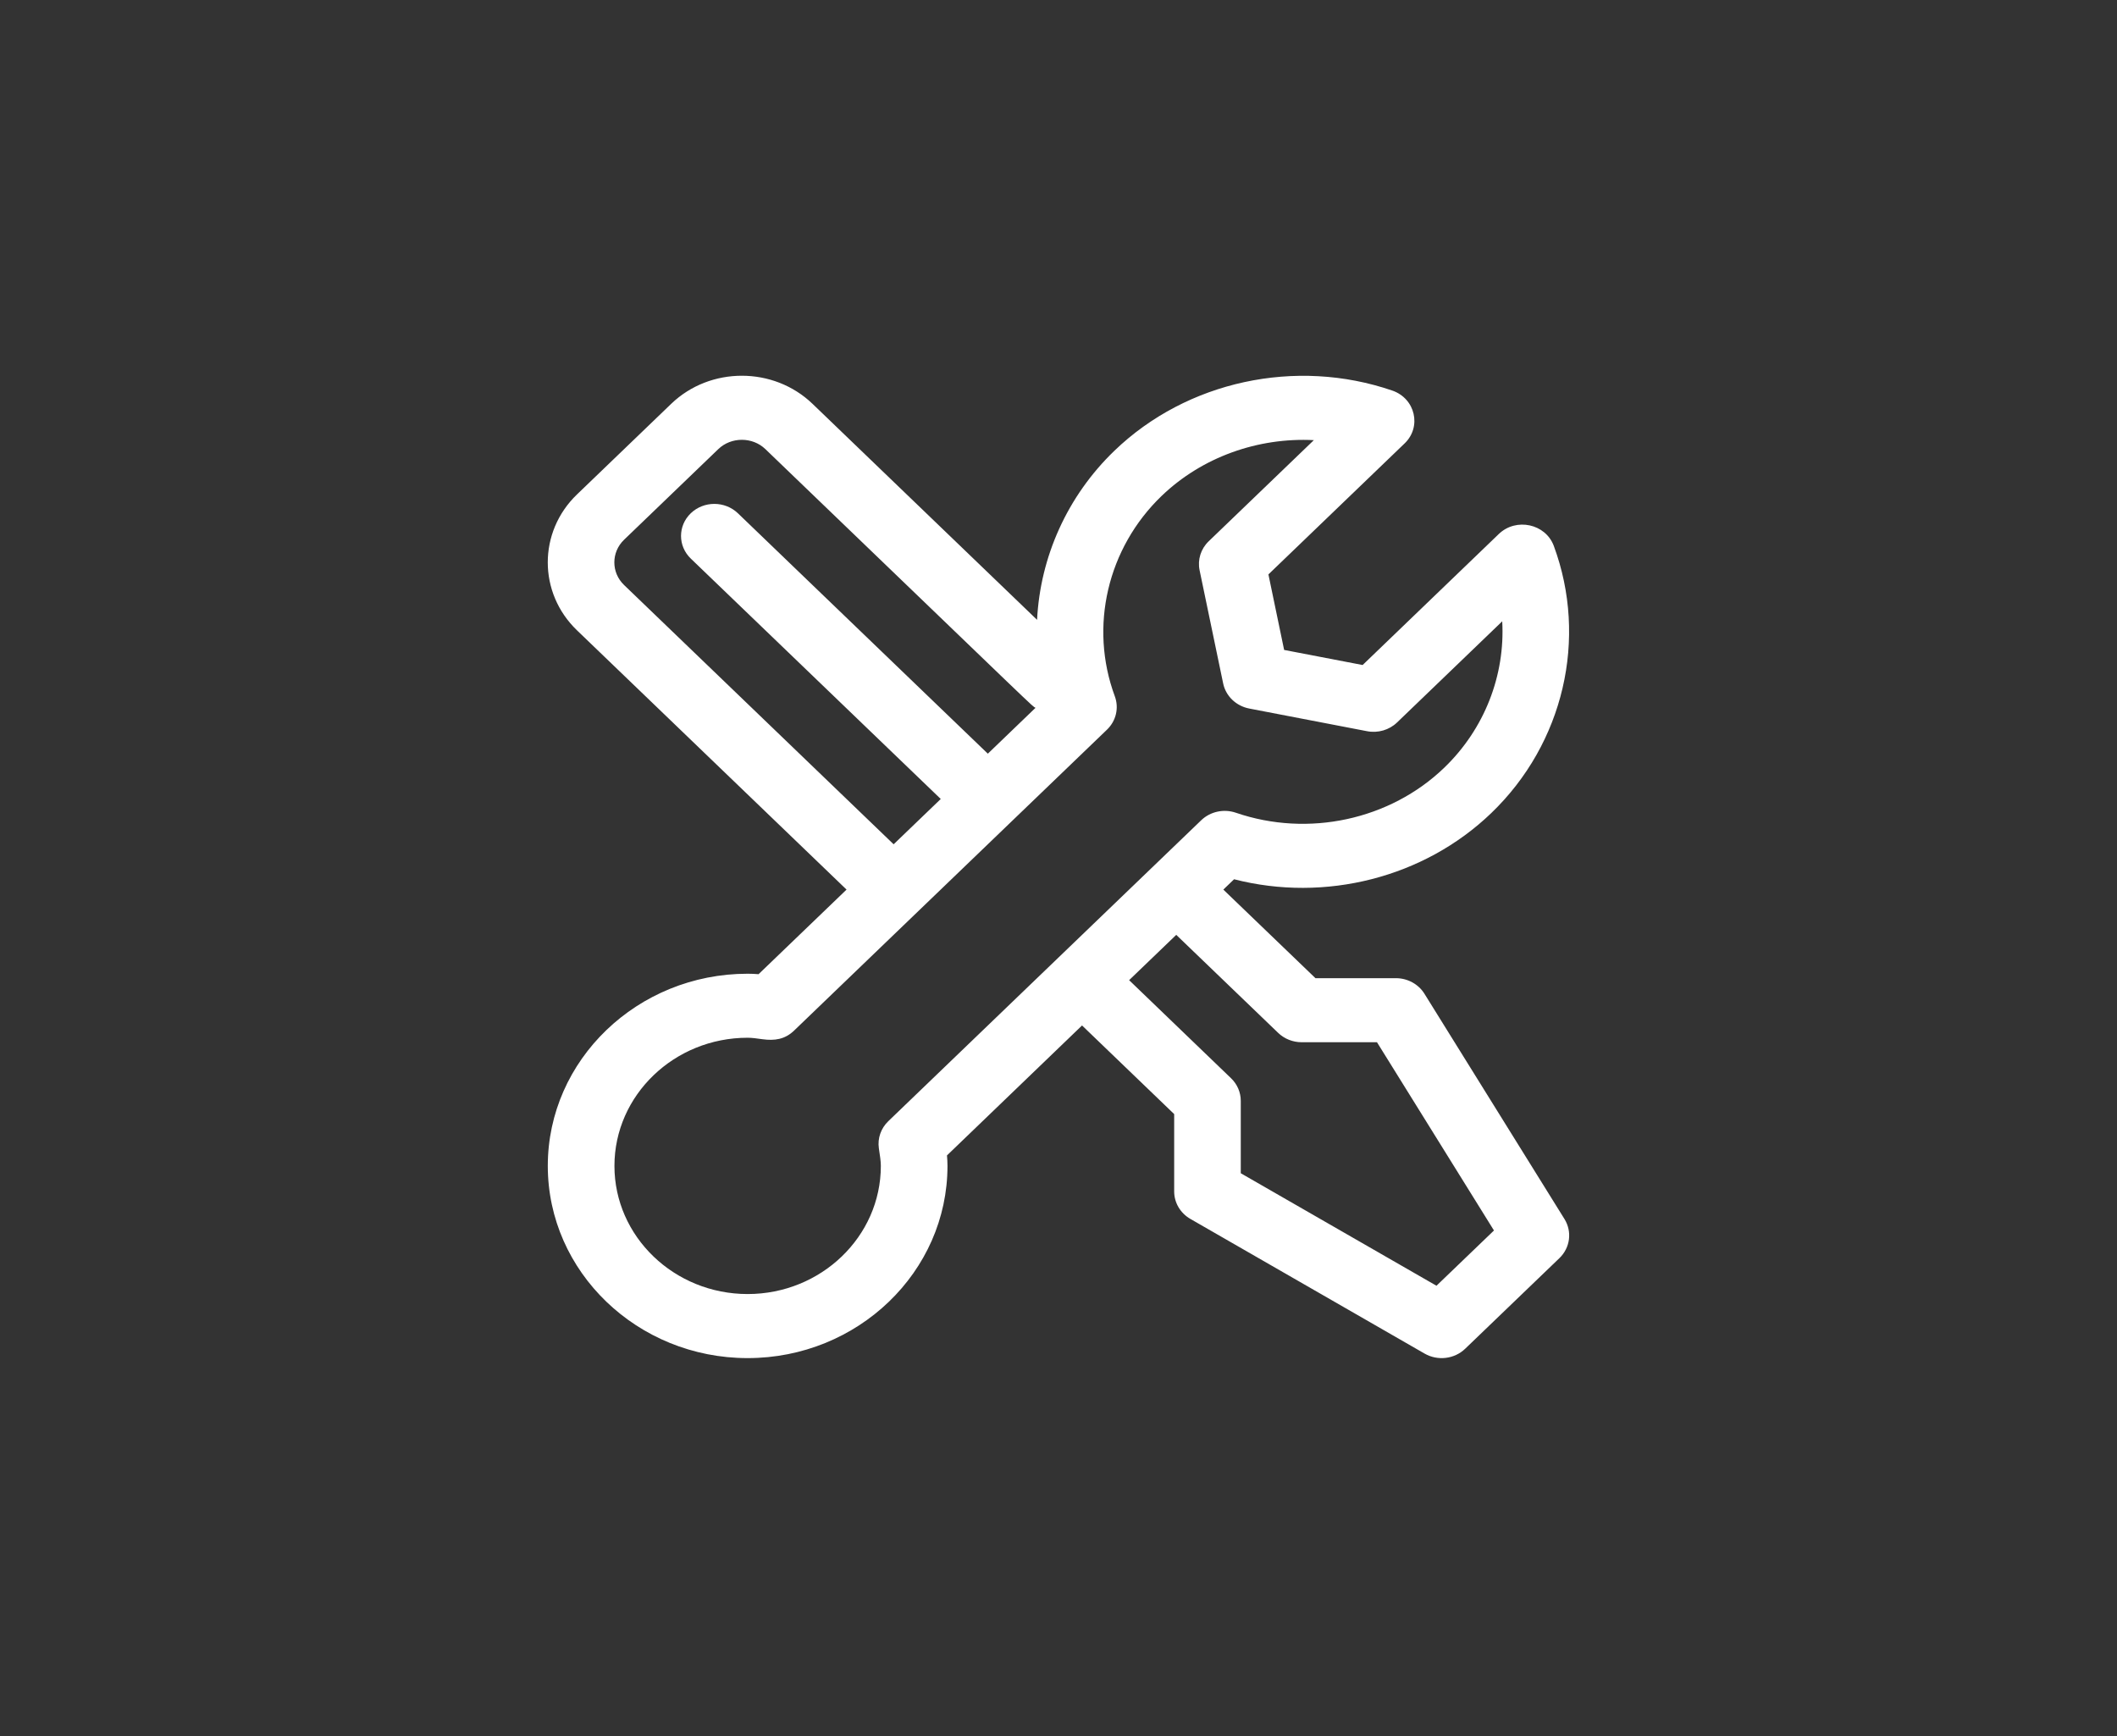 <svg width="50" height="41" viewBox="0 0 50 41" fill="none" xmlns="http://www.w3.org/2000/svg">
<rect x="0" y="0" width="50" height="41" fill="#333333" stroke="none"/>
<path d="M36.95 28.79L33.643 23.47C33.501 23.242 33.245 23.102 32.968 23.102H31.069L28.893 21.01L29.147 20.766C31.298 21.318 33.635 20.729 35.222 19.202C36.93 17.56 37.509 15.083 36.698 12.892C36.504 12.37 35.809 12.219 35.4 12.611L32.183 15.706L30.329 15.35L29.958 13.566L33.175 10.472C33.583 10.08 33.427 9.411 32.883 9.224C30.606 8.443 28.031 9 26.323 10.643C25.202 11.721 24.568 13.159 24.494 14.639L19.19 9.537C18.27 8.653 16.772 8.653 15.853 9.537L13.628 11.677C12.707 12.562 12.707 14.002 13.628 14.887L19.994 21.01L17.916 23.008C17.834 23.001 17.748 22.997 17.658 22.997C15.056 22.997 12.938 25.033 12.938 27.536C12.938 30.039 15.056 32.075 17.658 32.075C20.26 32.075 22.378 30.039 22.378 27.536C22.378 27.449 22.373 27.367 22.366 27.288L25.556 24.219L27.732 26.312V28.138C27.732 28.404 27.877 28.651 28.115 28.788L33.646 31.968C33.955 32.146 34.351 32.099 34.606 31.853L36.831 29.714C37.086 29.468 37.135 29.088 36.95 28.79ZM14.74 13.817C14.433 13.522 14.433 13.042 14.74 12.747L16.965 10.607C17.27 10.314 17.772 10.314 18.077 10.607C24.756 17.031 24.346 16.649 24.457 16.717L23.331 17.8L17.428 12.122C17.12 11.827 16.622 11.827 16.315 12.122C16.008 12.418 16.008 12.896 16.315 13.192L22.219 18.87L21.106 19.94L14.74 13.817ZM25 22.614C25 22.614 25 22.614 25 22.614C25 22.614 24.999 22.615 24.999 22.615L20.98 26.48C20.806 26.648 20.723 26.884 20.757 27.119C20.784 27.298 20.804 27.424 20.804 27.536C20.804 29.204 19.393 30.562 17.658 30.562C15.923 30.562 14.512 29.204 14.512 27.536C14.512 25.867 15.923 24.509 17.658 24.509C17.76 24.509 17.875 24.525 18.009 24.544C18.296 24.583 18.539 24.548 18.755 24.34L26.145 17.233C26.36 17.027 26.432 16.72 26.33 16.444C25.721 14.801 26.155 12.944 27.435 11.713C28.392 10.793 29.712 10.328 31.031 10.395L28.548 12.783C28.362 12.961 28.281 13.218 28.332 13.466L28.889 16.141C28.951 16.44 29.194 16.674 29.506 16.734L32.287 17.269C32.545 17.319 32.812 17.241 32.997 17.062L35.48 14.674C35.551 15.943 35.066 17.212 34.11 18.132C32.83 19.364 30.898 19.781 29.19 19.195C28.904 19.097 28.585 19.166 28.37 19.373L25 22.614ZM33.927 30.366L29.305 27.709V25.999C29.305 25.798 29.222 25.605 29.074 25.464L26.668 23.149L27.781 22.079L30.187 24.393C30.334 24.535 30.535 24.615 30.743 24.615H32.522L35.285 29.061L33.927 30.366Z" fill="white"/>
</svg>
